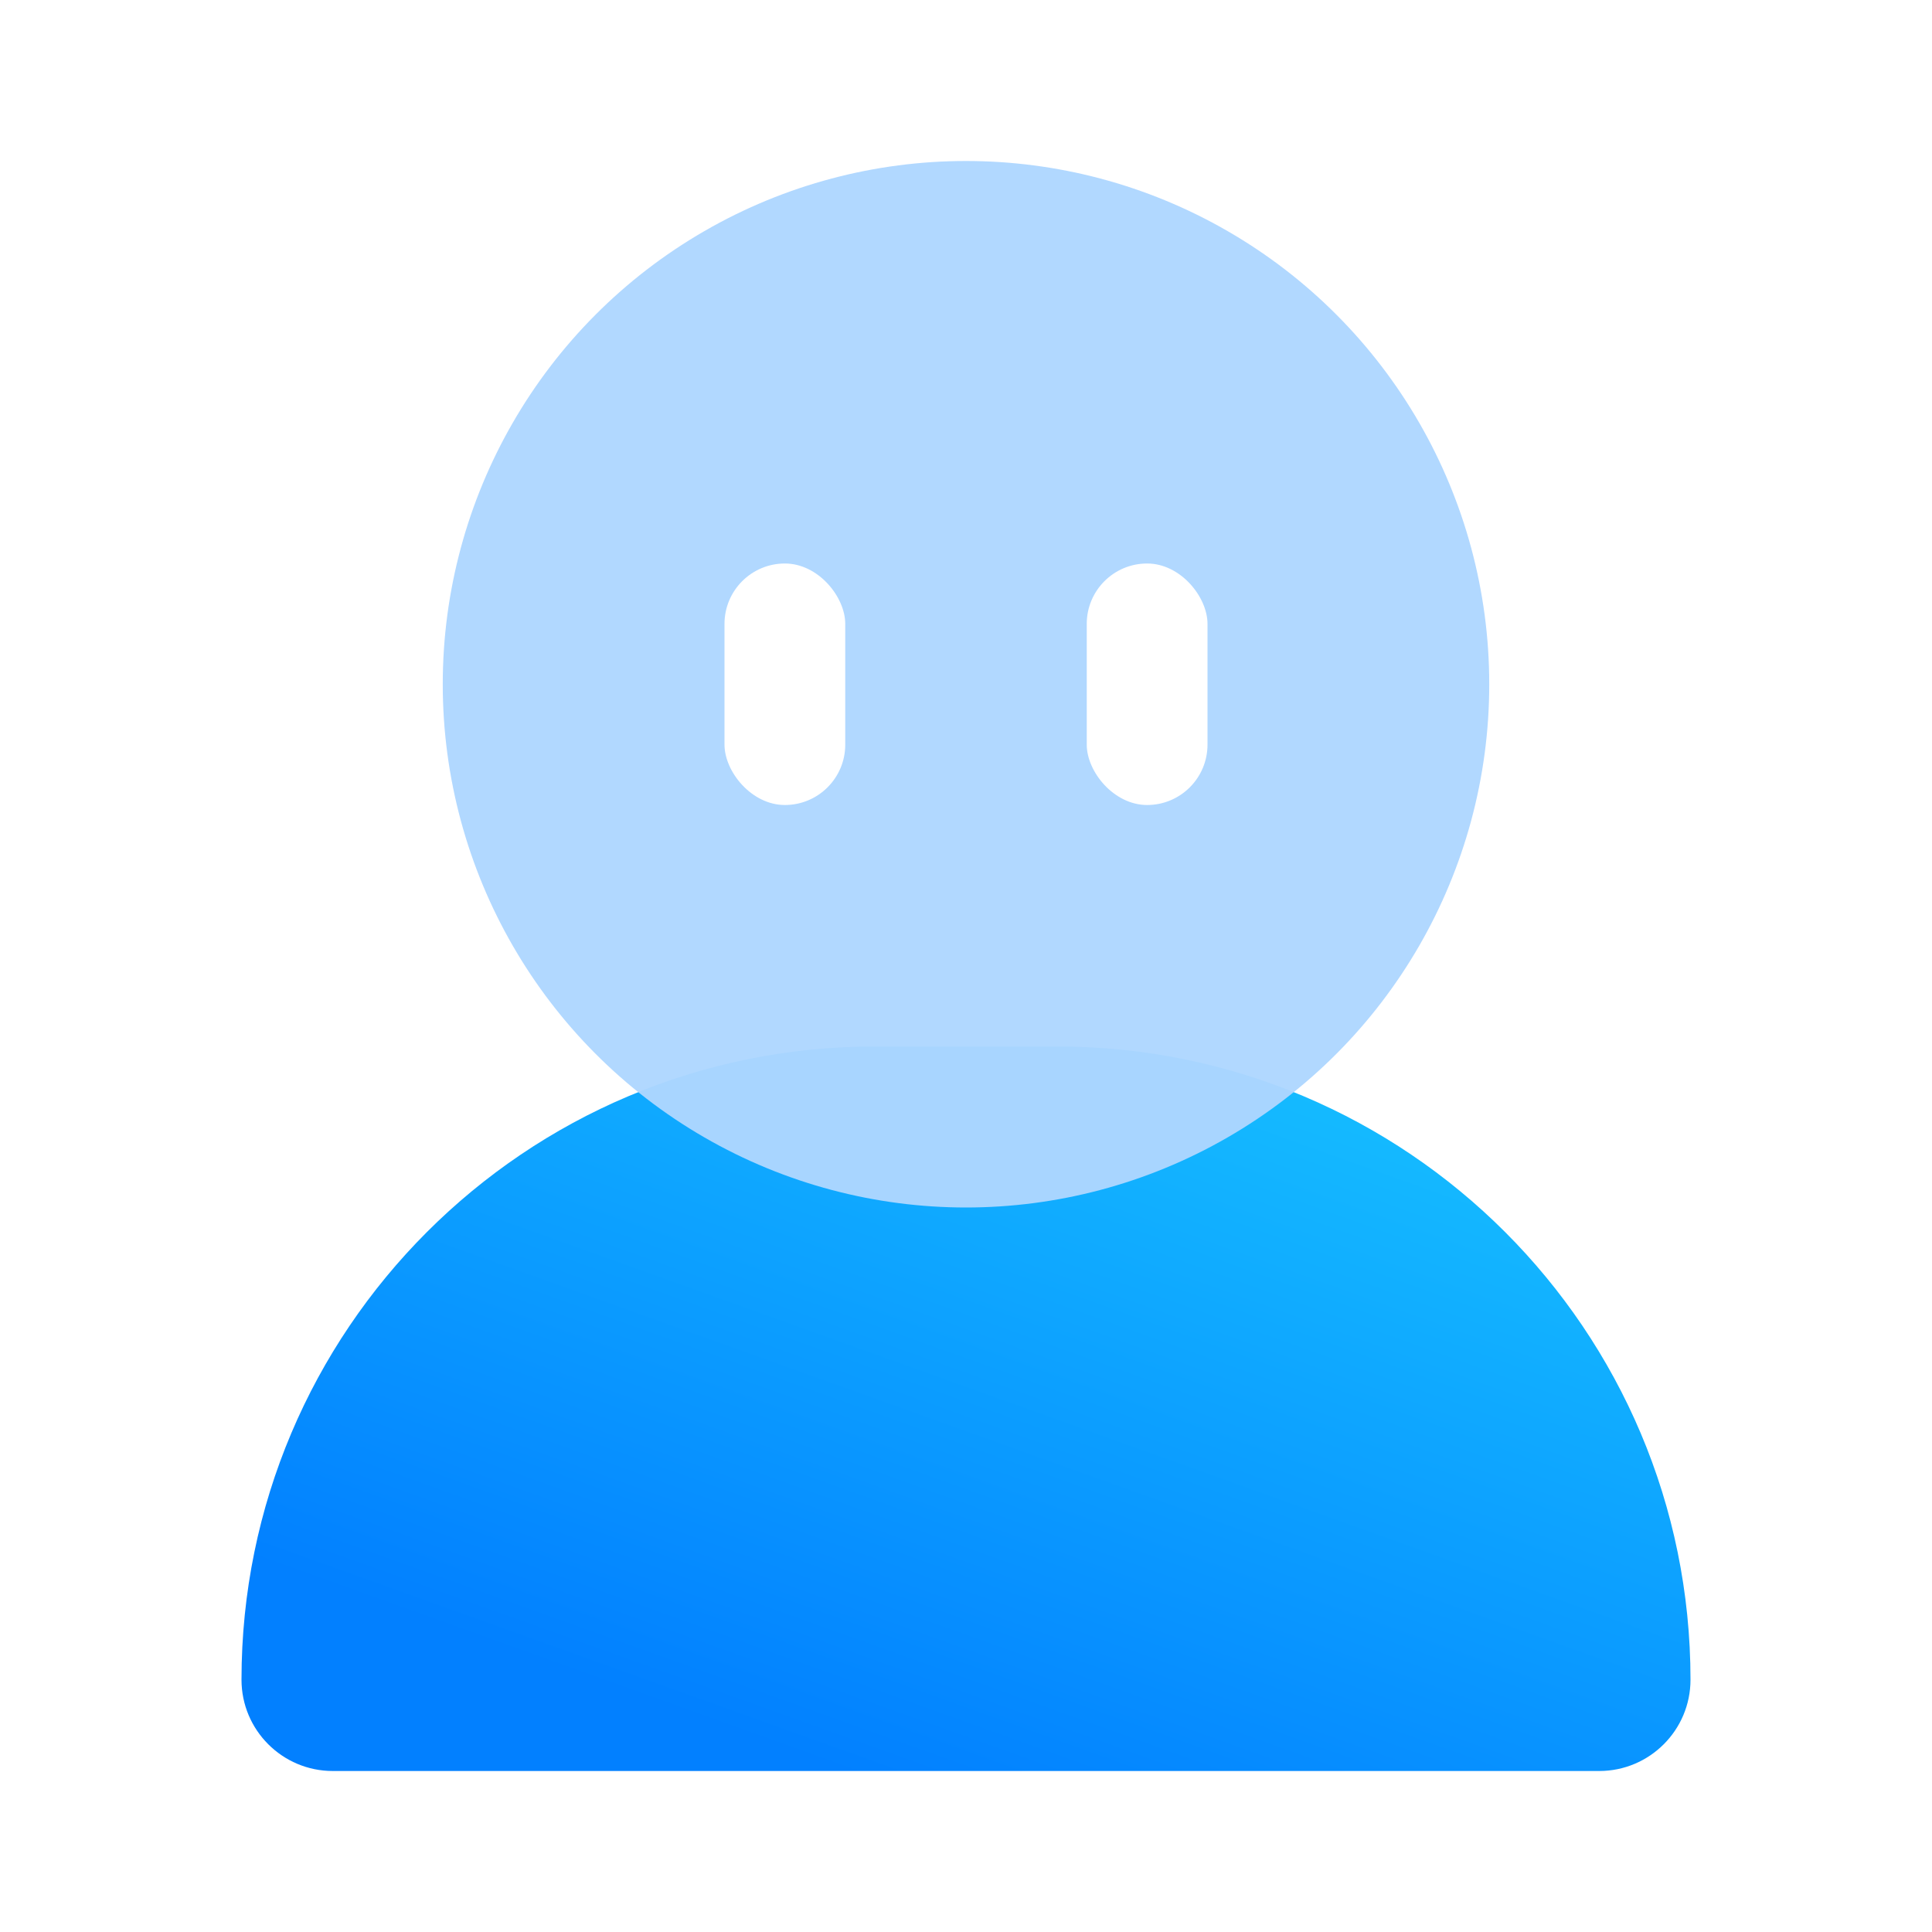 <svg xmlns="http://www.w3.org/2000/svg" xmlns:xlink="http://www.w3.org/1999/xlink" fill="none" version="1.1" width="24"
  height="24" viewBox="0 0 24 24">
  <defs>
    <linearGradient x1="0.667" y1="-0.506" x2="-0.177" y2="0.67"
      id="master_svg0_261_001404">
      <stop offset="0%" stop-color="#1DD4FF" stop-opacity="1" />
      <stop offset="94.817%" stop-color="#0280FF" stop-opacity="1" />
    </linearGradient>
    <filter id="master_svg1_261_81378" filterUnits="objectBoundingBox" color-interpolation-filters="sRGB" x="0" y="0"
      width="1" height="1">
      <feFlood flood-opacity="0" result="BackgroundImageFix" />
      <feBlend mode="normal" in="SourceGraphic" in2="BackgroundImageFix" result="shape" />
      <feGaussianBlur in="BackgroundImageFix" stdDeviation="2.04" />
      <feComposite in2="SourceAlpha" operator="in" result="effect1_foregroundBlur" />
      <feBlend mode="normal" in="SourceGraphic" in2="effect1_foregroundBlur" result="shape" />
    </filter>
  </defs>
  <g>
    <g>
      <g style="opacity:0;">
        <rect x="0" y="0" width="24" height="24" rx="0" fill="#FFFFFF" fill-opacity="1" />
      </g>
      <g style="opacity:0;">
        <rect x="0" y="0" width="24" height="24" rx="0" fill="#FFFFFF" fill-opacity="1" />
      </g>
      <g>
        <g>
          <path
            d="M3,20.866C3,21.492,3.508,22,4.134,22L19.866,22C20.492,22,21,21.492,21,20.866C21,16.522,17.478,13,13.134,13L10.866,13C6.522,13,3,16.522,3,20.866Z"
            fill="url(#master_svg0_261_001404)" fill-opacity="1" />
        </g>
        <g style="opacity:0.96;" filter="url(#master_svg1_261_81378)">
          <ellipse cx="12" cy="8.5" rx="6.5" ry="6.5" fill="#AED6FF" fill-opacity="1" />
        </g>
        <g>
          <rect x="9" y="7" width="1.5" height="3" rx="0.75" fill="#FFFFFF" fill-opacity="1" />
        </g>
        <g>
          <rect x="13.5" y="7" width="1.5" height="3" rx="0.75" fill="#FFFFFF" fill-opacity="1" />
        </g>
      </g>
    </g>
  </g>
</svg>
